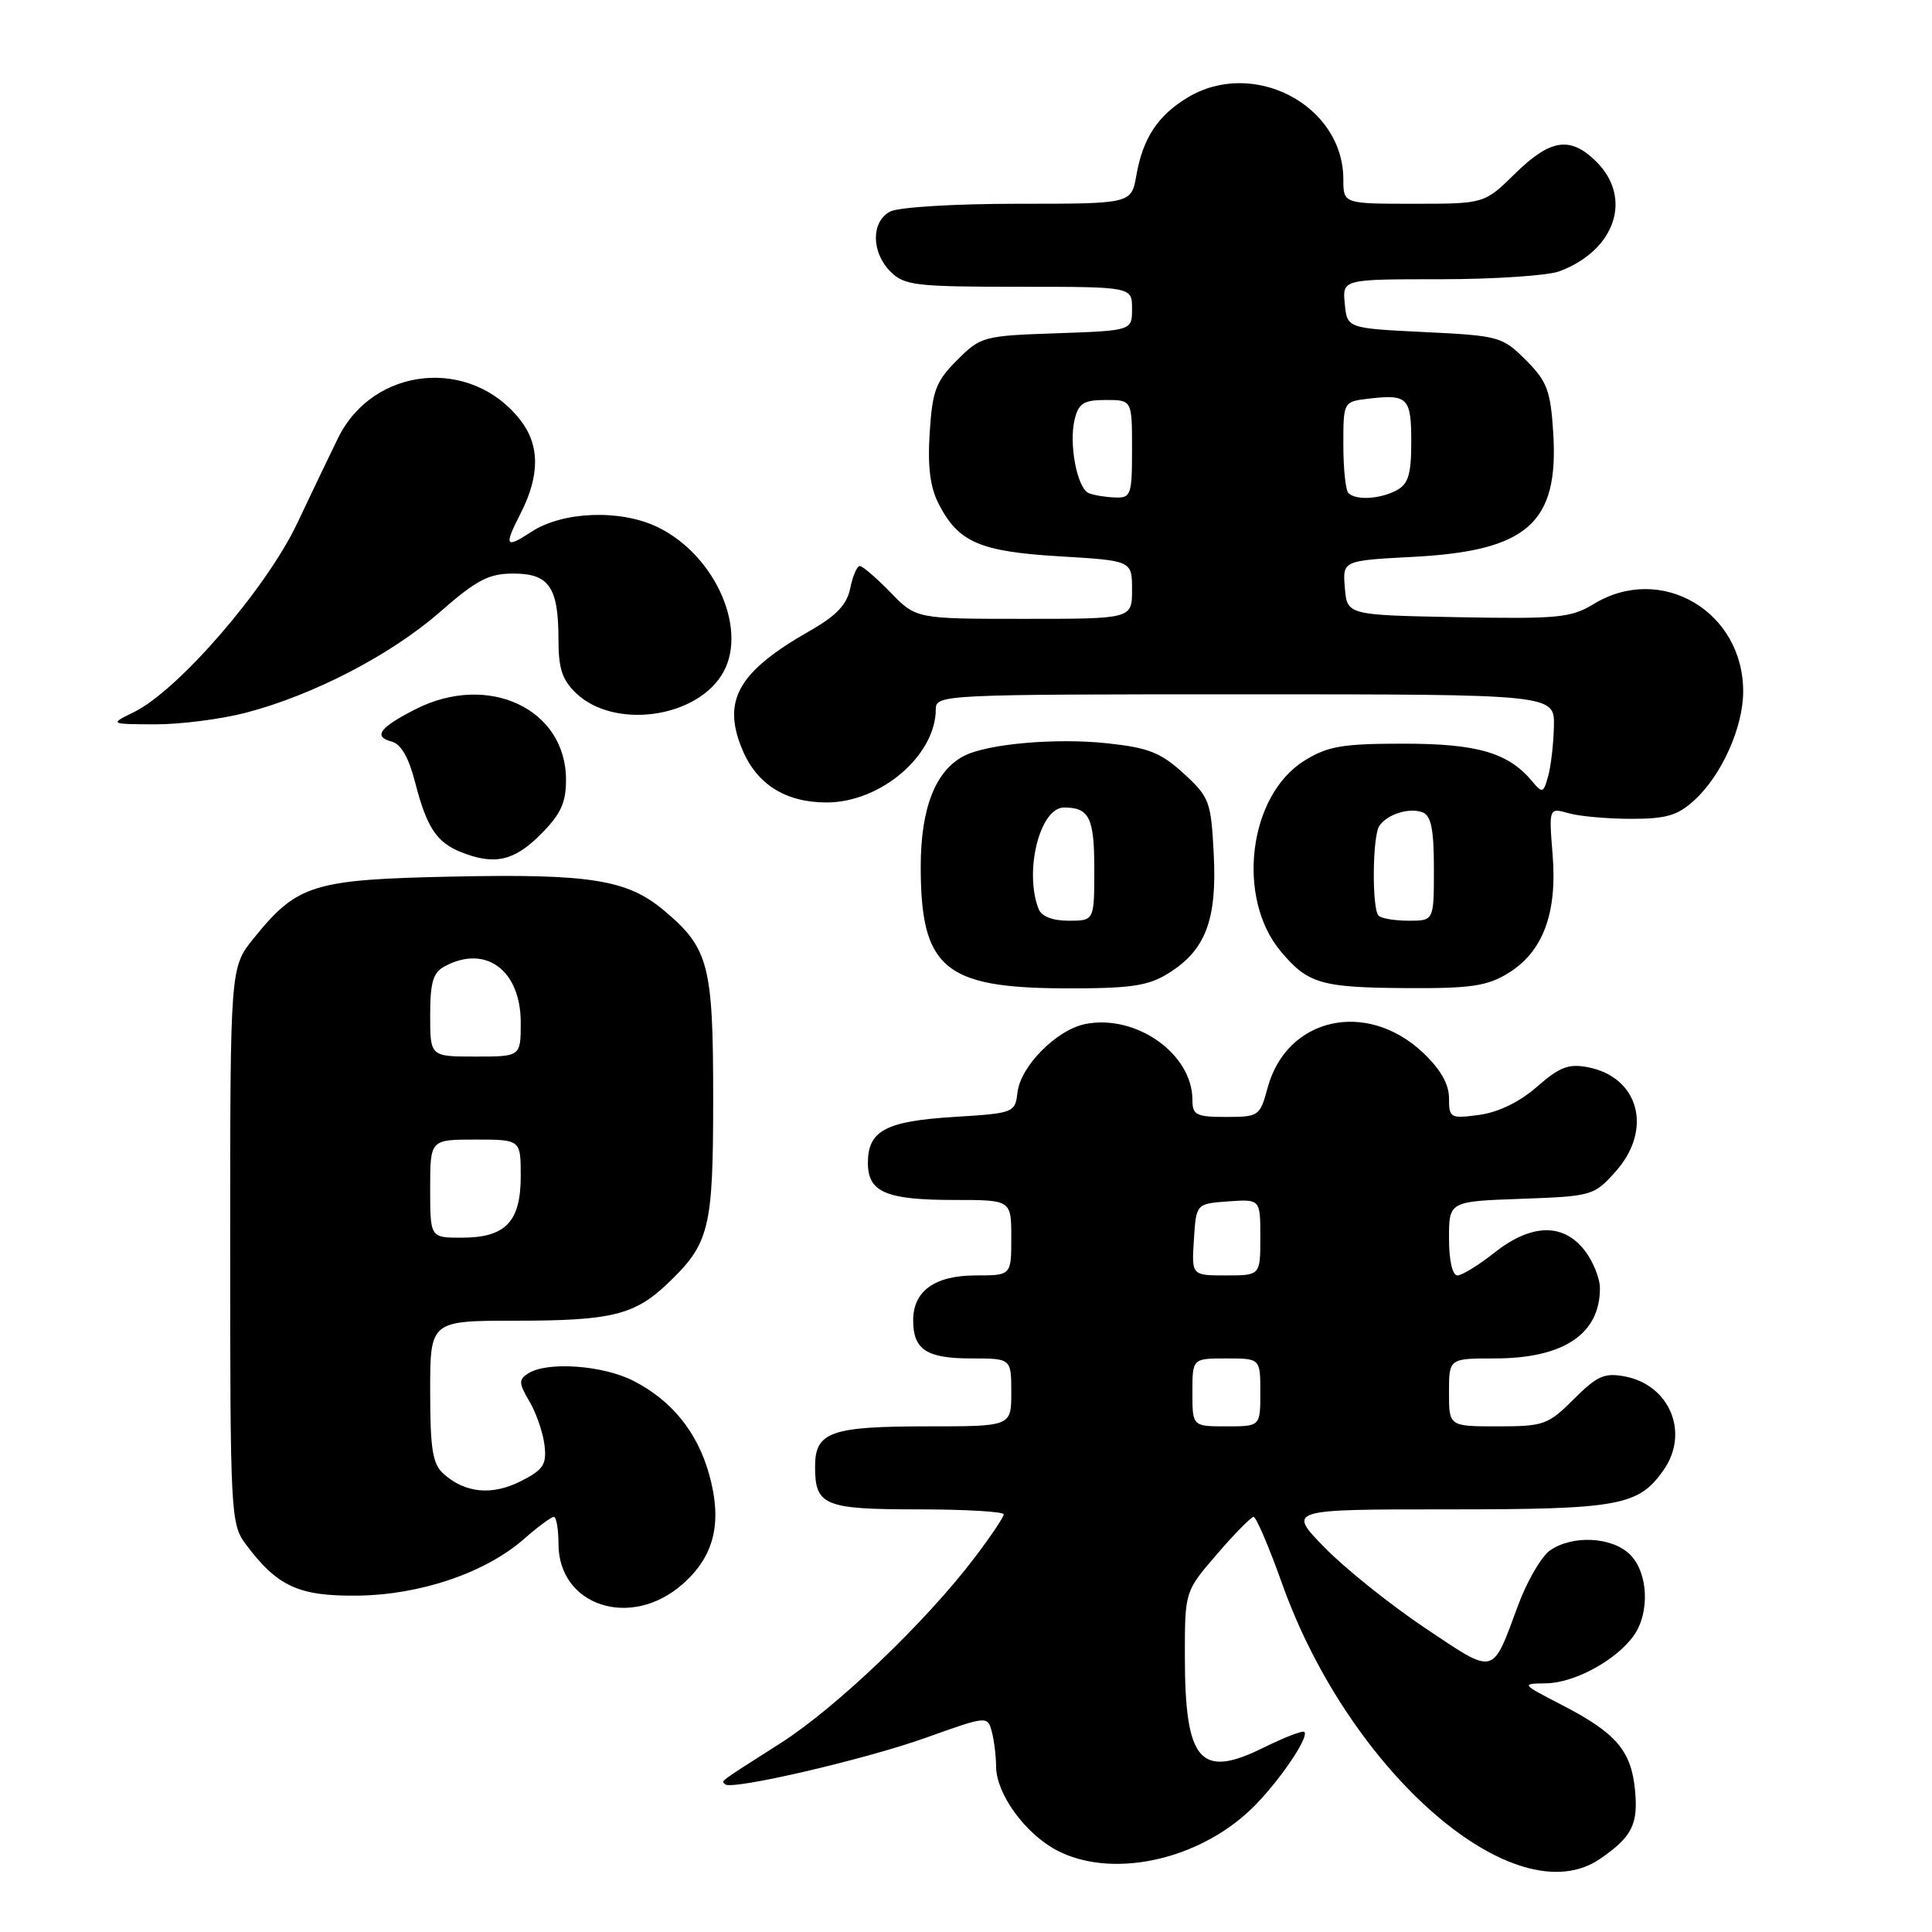 <?xml version="1.0" encoding="UTF-8" standalone="no"?>
<!DOCTYPE svg PUBLIC "-//W3C//DTD SVG 1.1//EN" "http://www.w3.org/Graphics/SVG/1.1/DTD/svg11.dtd" >
<svg xmlns="http://www.w3.org/2000/svg" xmlns:xlink="http://www.w3.org/1999/xlink" version="1.1" viewBox="0 0 256 256">
 <g >
 <path fill="currentColor"
d=" M 212.03 246.30 C 216.25 243.39 217.08 241.75 216.65 237.21 C 216.15 231.97 214.14 229.63 207.00 225.94 C 201.53 223.11 201.52 223.10 204.88 223.05 C 208.66 222.99 214.22 219.95 216.50 216.70 C 218.64 213.65 218.39 208.39 216.00 206.00 C 213.63 203.63 208.36 203.36 205.37 205.45 C 204.24 206.25 202.34 209.51 201.16 212.70 C 197.66 222.14 198.23 222.00 188.84 215.73 C 184.26 212.66 178.27 207.87 175.54 205.08 C 170.58 200.00 170.58 200.00 191.84 200.00 C 214.57 200.00 217.11 199.54 220.44 194.78 C 223.88 189.87 221.27 183.54 215.33 182.39 C 212.61 181.87 211.63 182.30 208.54 185.39 C 205.14 188.79 204.56 189.00 198.47 189.00 C 192.00 189.00 192.00 189.00 192.00 184.50 C 192.00 180.00 192.00 180.00 198.05 180.00 C 207.16 180.00 212.00 176.78 212.00 170.70 C 212.00 169.36 211.07 167.08 209.93 165.63 C 207.08 162.02 202.86 162.15 198.00 166.00 C 195.92 167.65 193.71 169.00 193.11 169.00 C 192.45 169.00 192.00 167.01 192.00 164.10 C 192.00 159.19 192.00 159.19 201.58 158.85 C 210.96 158.51 211.23 158.43 214.08 155.23 C 219.04 149.68 217.19 142.72 210.39 141.41 C 207.85 140.92 206.63 141.39 203.66 144.00 C 201.35 146.02 198.55 147.38 196.01 147.73 C 192.17 148.24 192.00 148.15 192.00 145.50 C 192.00 143.65 190.87 141.67 188.56 139.49 C 181.06 132.42 170.47 134.82 167.96 144.16 C 166.95 147.89 166.79 148.00 162.46 148.00 C 158.49 148.00 158.00 147.75 158.00 145.72 C 158.00 139.64 150.52 134.35 143.81 135.69 C 140.00 136.45 135.22 141.28 134.82 144.76 C 134.51 147.45 134.34 147.51 126.40 148.00 C 117.36 148.56 115.00 149.82 115.00 154.09 C 115.00 157.97 117.39 159.00 126.43 159.00 C 134.00 159.00 134.00 159.00 134.00 164.00 C 134.00 169.00 134.00 169.00 129.33 169.00 C 123.87 169.00 121.00 171.05 121.00 174.95 C 121.00 178.84 122.77 180.00 128.70 180.00 C 134.00 180.00 134.00 180.00 134.00 184.50 C 134.00 189.00 134.00 189.00 122.93 189.00 C 110.06 189.00 108.00 189.73 108.00 194.34 C 108.00 199.50 109.21 200.00 121.70 200.00 C 127.92 200.00 133.00 200.30 133.00 200.66 C 133.00 201.02 131.26 203.61 129.13 206.41 C 122.66 214.94 110.82 226.25 103.47 230.95 C 94.94 236.39 95.58 235.92 96.09 236.43 C 96.92 237.25 114.60 233.15 122.68 230.26 C 130.78 227.36 130.86 227.36 131.41 229.42 C 131.72 230.56 131.98 232.67 131.99 234.10 C 132.01 237.68 135.80 242.92 139.98 245.15 C 147.21 248.99 158.67 246.57 165.82 239.69 C 169.27 236.36 173.52 230.19 172.83 229.49 C 172.61 229.27 170.16 230.22 167.39 231.59 C 159.00 235.74 157.00 233.38 157.00 219.37 C 157.00 210.87 157.00 210.87 161.25 205.94 C 163.59 203.22 165.78 201.00 166.11 201.00 C 166.45 201.00 168.17 205.02 169.92 209.94 C 178.90 235.02 200.86 253.99 212.03 246.30 Z  M 90.43 209.92 C 94.67 206.21 95.75 201.74 93.96 195.34 C 92.39 189.74 88.99 185.54 83.91 182.96 C 79.88 180.90 72.53 180.38 70.01 181.97 C 68.70 182.80 68.72 183.25 70.16 185.71 C 71.06 187.24 71.96 189.85 72.15 191.50 C 72.45 194.07 72.00 194.75 69.00 196.27 C 65.19 198.20 61.62 197.85 58.75 195.27 C 57.32 193.98 57.00 191.98 57.00 184.35 C 57.00 175.00 57.00 175.00 68.43 175.00 C 80.92 175.00 84.05 174.24 88.34 170.19 C 94.03 164.80 94.50 162.92 94.50 145.50 C 94.50 127.85 93.92 125.63 87.99 120.65 C 83.13 116.56 78.23 115.77 60.03 116.15 C 41.44 116.54 39.40 117.17 33.61 124.34 C 30.50 128.19 30.50 128.19 30.50 165.02 C 30.50 200.66 30.57 201.94 32.56 204.61 C 36.74 210.21 39.55 211.51 47.33 211.43 C 55.69 211.34 64.34 208.40 69.46 203.90 C 71.28 202.30 73.04 201.00 73.38 201.00 C 73.72 201.00 74.00 202.60 74.00 204.55 C 74.00 212.80 83.58 215.94 90.43 209.92 Z  M 154.70 129.04 C 159.71 125.99 161.27 121.96 160.83 113.25 C 160.47 106.17 160.27 105.64 156.84 102.49 C 153.81 99.72 152.18 99.07 146.71 98.49 C 139.87 97.75 130.76 98.57 127.70 100.18 C 123.93 102.16 122.01 107.11 122.00 114.80 C 122.00 128.26 125.10 130.90 141.00 130.96 C 149.70 130.99 152.05 130.66 154.70 129.04 Z  M 199.81 128.97 C 204.43 126.16 206.36 121.05 205.73 113.26 C 205.23 107.02 205.23 107.02 207.87 107.76 C 209.31 108.17 213.05 108.50 216.17 108.50 C 220.83 108.50 222.32 108.05 224.55 106.00 C 228.13 102.70 230.95 96.42 230.98 91.70 C 231.04 81.03 220.11 74.59 211.18 80.03 C 208.19 81.86 206.45 82.03 193.18 81.78 C 178.50 81.50 178.50 81.50 178.20 77.89 C 177.90 74.28 177.90 74.28 187.20 73.79 C 202.42 73.00 206.57 69.32 205.81 57.31 C 205.45 51.74 205.00 50.53 202.19 47.72 C 199.07 44.60 198.65 44.48 188.74 44.00 C 178.50 43.50 178.50 43.50 178.19 40.25 C 177.87 37.00 177.87 37.00 190.87 37.00 C 198.02 37.00 205.14 36.52 206.68 35.93 C 214.04 33.14 216.35 26.26 211.55 21.45 C 208.10 18.01 205.47 18.38 200.76 23.00 C 196.68 27.00 196.68 27.00 187.34 27.00 C 178.00 27.00 178.00 27.00 178.00 23.75 C 177.98 13.89 166.01 7.65 157.30 12.96 C 153.39 15.35 151.43 18.33 150.57 23.25 C 149.91 27.00 149.91 27.00 134.89 27.00 C 126.45 27.00 119.02 27.45 117.93 28.04 C 115.41 29.39 115.44 33.44 118.00 36.00 C 119.82 37.82 121.33 38.00 135.00 38.00 C 150.00 38.00 150.00 38.00 150.00 40.91 C 150.00 43.81 150.00 43.81 140.02 44.16 C 130.30 44.49 129.95 44.59 126.82 47.72 C 124.00 50.54 123.55 51.74 123.19 57.31 C 122.90 61.89 123.24 64.57 124.41 66.83 C 127.02 71.87 129.86 73.09 140.44 73.72 C 150.00 74.29 150.00 74.29 150.00 78.15 C 150.00 82.00 150.00 82.00 135.70 82.00 C 121.39 82.00 121.39 82.00 118.00 78.50 C 116.13 76.58 114.30 75.00 113.93 75.00 C 113.56 75.00 112.99 76.32 112.66 77.94 C 112.23 80.11 110.84 81.58 107.29 83.60 C 97.80 89.01 95.64 92.81 98.36 99.32 C 100.29 103.94 104.10 106.33 109.53 106.33 C 116.71 106.33 124.00 100.09 124.00 93.95 C 124.00 92.05 125.00 92.00 165.00 92.00 C 206.00 92.00 206.00 92.00 205.90 96.25 C 205.85 98.59 205.50 101.57 205.13 102.88 C 204.52 105.08 204.36 105.14 203.06 103.57 C 199.88 99.74 195.79 98.54 185.99 98.54 C 177.89 98.54 175.94 98.87 172.86 100.78 C 165.43 105.37 163.75 118.98 169.73 126.09 C 173.33 130.37 175.05 130.86 186.50 130.93 C 194.84 130.98 197.05 130.66 199.81 128.97 Z  M 71.60 110.60 C 74.30 107.90 75.00 106.40 75.00 103.32 C 75.00 93.91 64.66 89.07 55.03 93.99 C 50.31 96.39 49.41 97.61 51.89 98.26 C 53.14 98.59 54.17 100.39 55.02 103.72 C 56.54 109.62 57.85 111.62 61.09 112.91 C 65.50 114.67 68.10 114.10 71.60 110.60 Z  M 32.54 94.45 C 41.50 92.12 51.81 86.77 58.31 81.08 C 63.17 76.83 64.76 76.00 68.02 76.00 C 72.77 76.00 74.00 77.80 74.00 84.76 C 74.00 88.63 74.50 90.12 76.40 91.91 C 81.33 96.53 91.83 95.25 95.55 89.56 C 99.30 83.85 94.96 73.66 87.17 69.86 C 82.25 67.46 74.57 67.74 70.41 70.47 C 66.95 72.73 66.75 72.40 68.98 68.04 C 71.56 62.97 71.54 58.96 68.91 55.61 C 62.34 47.25 49.46 48.55 44.80 58.03 C 43.86 59.94 41.42 65.03 39.38 69.34 C 35.30 77.97 23.66 91.44 17.78 94.34 C 14.50 95.95 14.50 95.95 20.54 95.98 C 23.86 95.99 29.26 95.30 32.54 94.45 Z  M 158.00 184.50 C 158.00 180.00 158.00 180.00 162.50 180.00 C 167.00 180.00 167.00 180.00 167.00 184.50 C 167.00 189.00 167.00 189.00 162.50 189.00 C 158.00 189.00 158.00 189.00 158.00 184.50 Z  M 158.20 164.25 C 158.50 159.50 158.50 159.50 162.75 159.19 C 167.00 158.89 167.00 158.89 167.00 163.94 C 167.00 169.00 167.00 169.00 162.45 169.00 C 157.89 169.00 157.89 169.00 158.20 164.25 Z  M 57.00 157.50 C 57.00 151.00 57.00 151.00 63.00 151.00 C 69.00 151.00 69.00 151.00 69.00 155.85 C 69.00 161.90 66.99 164.00 61.17 164.00 C 57.00 164.00 57.00 164.00 57.00 157.50 Z  M 57.00 134.54 C 57.00 130.16 57.38 128.86 58.93 128.04 C 64.37 125.12 69.00 128.56 69.00 135.50 C 69.00 140.00 69.00 140.00 63.00 140.00 C 57.00 140.00 57.00 140.00 57.00 134.54 Z  M 137.61 120.42 C 135.68 115.41 137.80 107.00 140.99 107.00 C 144.33 107.00 145.00 108.35 145.00 115.11 C 145.00 122.00 145.00 122.00 141.61 122.00 C 139.44 122.00 138.00 121.43 137.61 120.42 Z  M 182.67 121.33 C 181.77 120.43 181.85 110.77 182.77 109.43 C 183.82 107.88 186.75 106.97 188.50 107.64 C 189.63 108.07 190.00 109.90 190.00 115.11 C 190.00 122.00 190.00 122.00 186.67 122.00 C 184.83 122.00 183.03 121.70 182.67 121.33 Z  M 144.28 65.35 C 142.72 64.72 141.59 58.77 142.41 55.51 C 142.93 53.43 143.64 53.00 146.52 53.00 C 150.00 53.00 150.00 53.00 150.00 59.50 C 150.00 65.60 149.86 66.00 147.75 65.92 C 146.51 65.88 144.95 65.62 144.28 65.35 Z  M 178.67 65.33 C 178.30 64.97 178.00 62.09 178.00 58.94 C 178.00 53.22 178.00 53.22 181.39 52.82 C 186.54 52.22 187.00 52.70 187.00 58.55 C 187.00 62.85 186.61 64.14 185.07 64.96 C 182.87 66.14 179.66 66.33 178.67 65.33 Z "/>
</g>
</svg>
